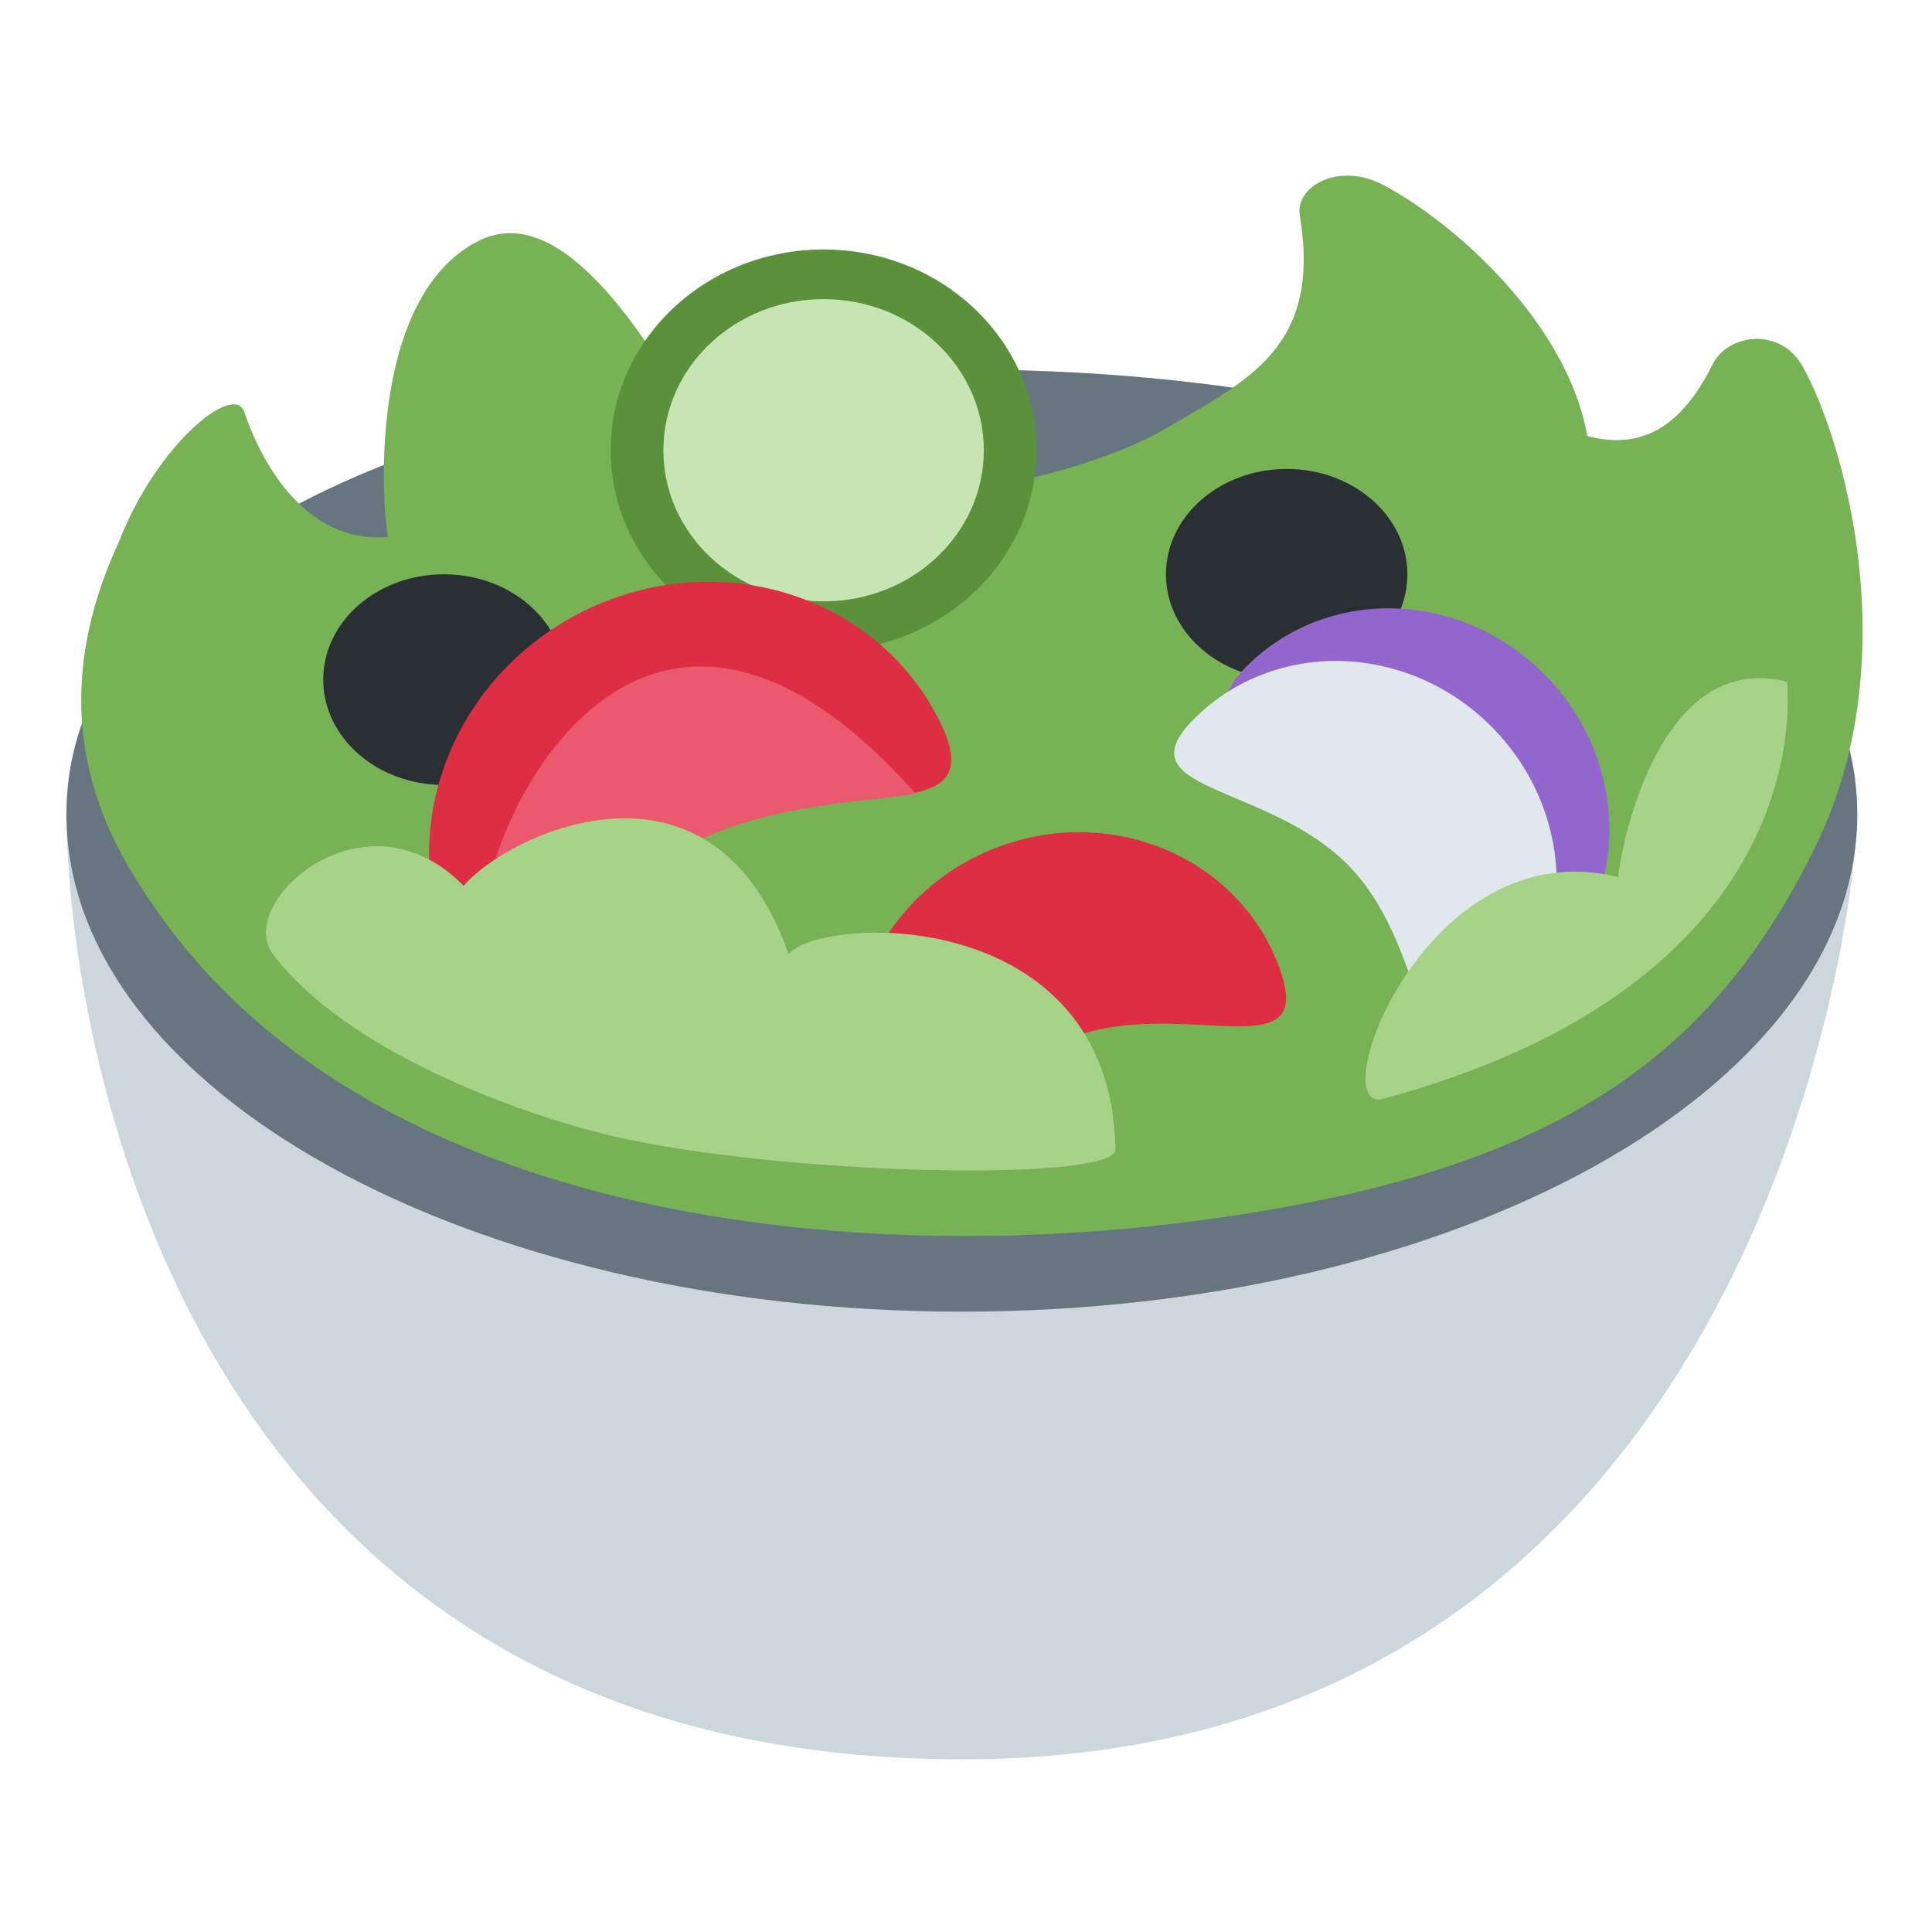 <svg width="44" height="44" viewBox="0 0 44 44" fill="none" xmlns="http://www.w3.org/2000/svg">
<path d="M21.905 40.068C3.963 40.068 1.513 23.275 1.513 18.477H42.298C42.298 20.876 39.949 40.068 21.905 40.068Z" fill="#CCD6DD"/>
<path d="M42.298 18.544C42.298 24.8 33.168 29.872 21.905 29.872C10.643 29.872 1.513 24.799 1.513 18.544C1.513 12.287 10.643 8.415 21.905 8.415C33.168 8.413 42.298 12.287 42.298 18.544Z" fill="#66757F"/>
<path d="M3.562 20.726C2.593 19.333 0.763 16.527 2.713 12.329C3.562 10.13 5.328 8.698 5.562 9.38C6.111 10.979 7.211 12.379 8.86 12.229C8.839 12.797 8.058 7.06 10.81 5.531C12.159 4.781 13.608 5.981 15.258 8.629C17.899 12.872 24.627 10.889 26.515 9.779C28.427 8.653 30.102 7.917 29.602 4.906C29.491 4.245 30.493 3.672 31.515 4.219C33.231 5.137 35.711 7.423 36.149 9.93C37.374 10.255 38.291 9.734 38.998 8.305C39.348 7.598 40.548 7.431 41.061 8.355C41.965 9.981 43.45 14.985 41.348 19.276C38.949 24.174 35.3 26.774 27.103 27.823C18.907 28.873 8.36 27.623 3.562 20.726Z" fill="#77B255"/>
<path d="M23.605 10.255C23.605 12.781 21.434 14.828 18.757 14.828C16.079 14.828 13.908 12.78 13.908 10.255C13.908 7.73 16.079 5.682 18.757 5.682C21.434 5.681 23.605 7.73 23.605 10.255Z" fill="#5C913B"/>
<path d="M22.406 10.255C22.406 12.156 20.772 13.696 18.757 13.696C16.741 13.696 15.108 12.155 15.108 10.255C15.108 8.353 16.741 6.812 18.757 6.812C20.772 6.813 22.406 8.355 22.406 10.255Z" fill="#C6E5B3"/>
<path d="M10.11 17.877C11.629 17.877 12.86 16.803 12.86 15.478C12.86 14.153 11.629 13.079 10.11 13.079C8.592 13.079 7.361 14.153 7.361 15.478C7.361 16.803 8.592 17.877 10.11 17.877Z" fill="#292F33"/>
<path d="M21.334 16.296C22.854 19.16 18.811 17.436 15.8 19.035C12.788 20.634 11.95 24.948 10.429 22.083C8.908 19.219 10.117 15.601 13.128 14.002C16.14 12.404 19.815 13.431 21.334 16.296Z" fill="#DD2E44"/>
<path d="M29.303 15.478C30.821 15.478 32.052 14.404 32.052 13.079C32.052 11.754 30.821 10.68 29.303 10.68C27.785 10.68 26.554 11.754 26.554 13.079C26.554 14.404 27.785 15.478 29.303 15.478Z" fill="#292F33"/>
<path d="M35.241 22.23C33.365 24.005 33.828 20.536 31.961 18.564C30.092 16.592 26.604 16.866 28.479 15.09C30.354 13.313 33.39 13.472 35.256 15.443C37.124 17.413 37.117 20.453 35.241 22.23Z" fill="#9266CC"/>
<path d="M34.041 23.43C32.165 25.205 32.628 21.736 30.762 19.763C28.893 17.792 25.404 18.065 27.279 16.289C29.154 14.512 32.19 14.671 34.057 16.641C35.925 18.613 35.917 21.653 34.041 23.43Z" fill="#E1E8ED"/>
<path d="M29.118 21.989C30.055 24.462 26.962 22.655 24.361 23.641C21.763 24.625 20.642 28.029 19.705 25.556C18.769 23.085 20.117 20.281 22.715 19.296C25.314 18.311 28.18 19.518 29.118 21.989Z" fill="#DD2E44"/>
<path d="M11.059 20.976C10.859 19.127 14.457 10.879 20.856 18.077C19.356 18.326 15.707 18.326 14.058 20.626C12.409 22.926 10.909 20.875 11.059 20.976Z" fill="#EA596E"/>
<path d="M6.212 21.726C5.338 20.561 8.311 17.877 10.56 20.175C11.51 19.026 16.208 16.727 17.958 21.726C18.758 20.826 25.305 20.626 25.404 26.174C25.454 26.924 17.853 26.781 13.958 25.874C11.809 25.374 7.861 23.925 6.212 21.726ZM31.502 25.024C30.102 25.401 32.453 18.876 36.85 19.976C37.001 18.776 37.949 14.827 40.699 15.528C40.798 16.677 40.748 22.524 31.502 25.024Z" fill="#A6D388"/>
</svg>
